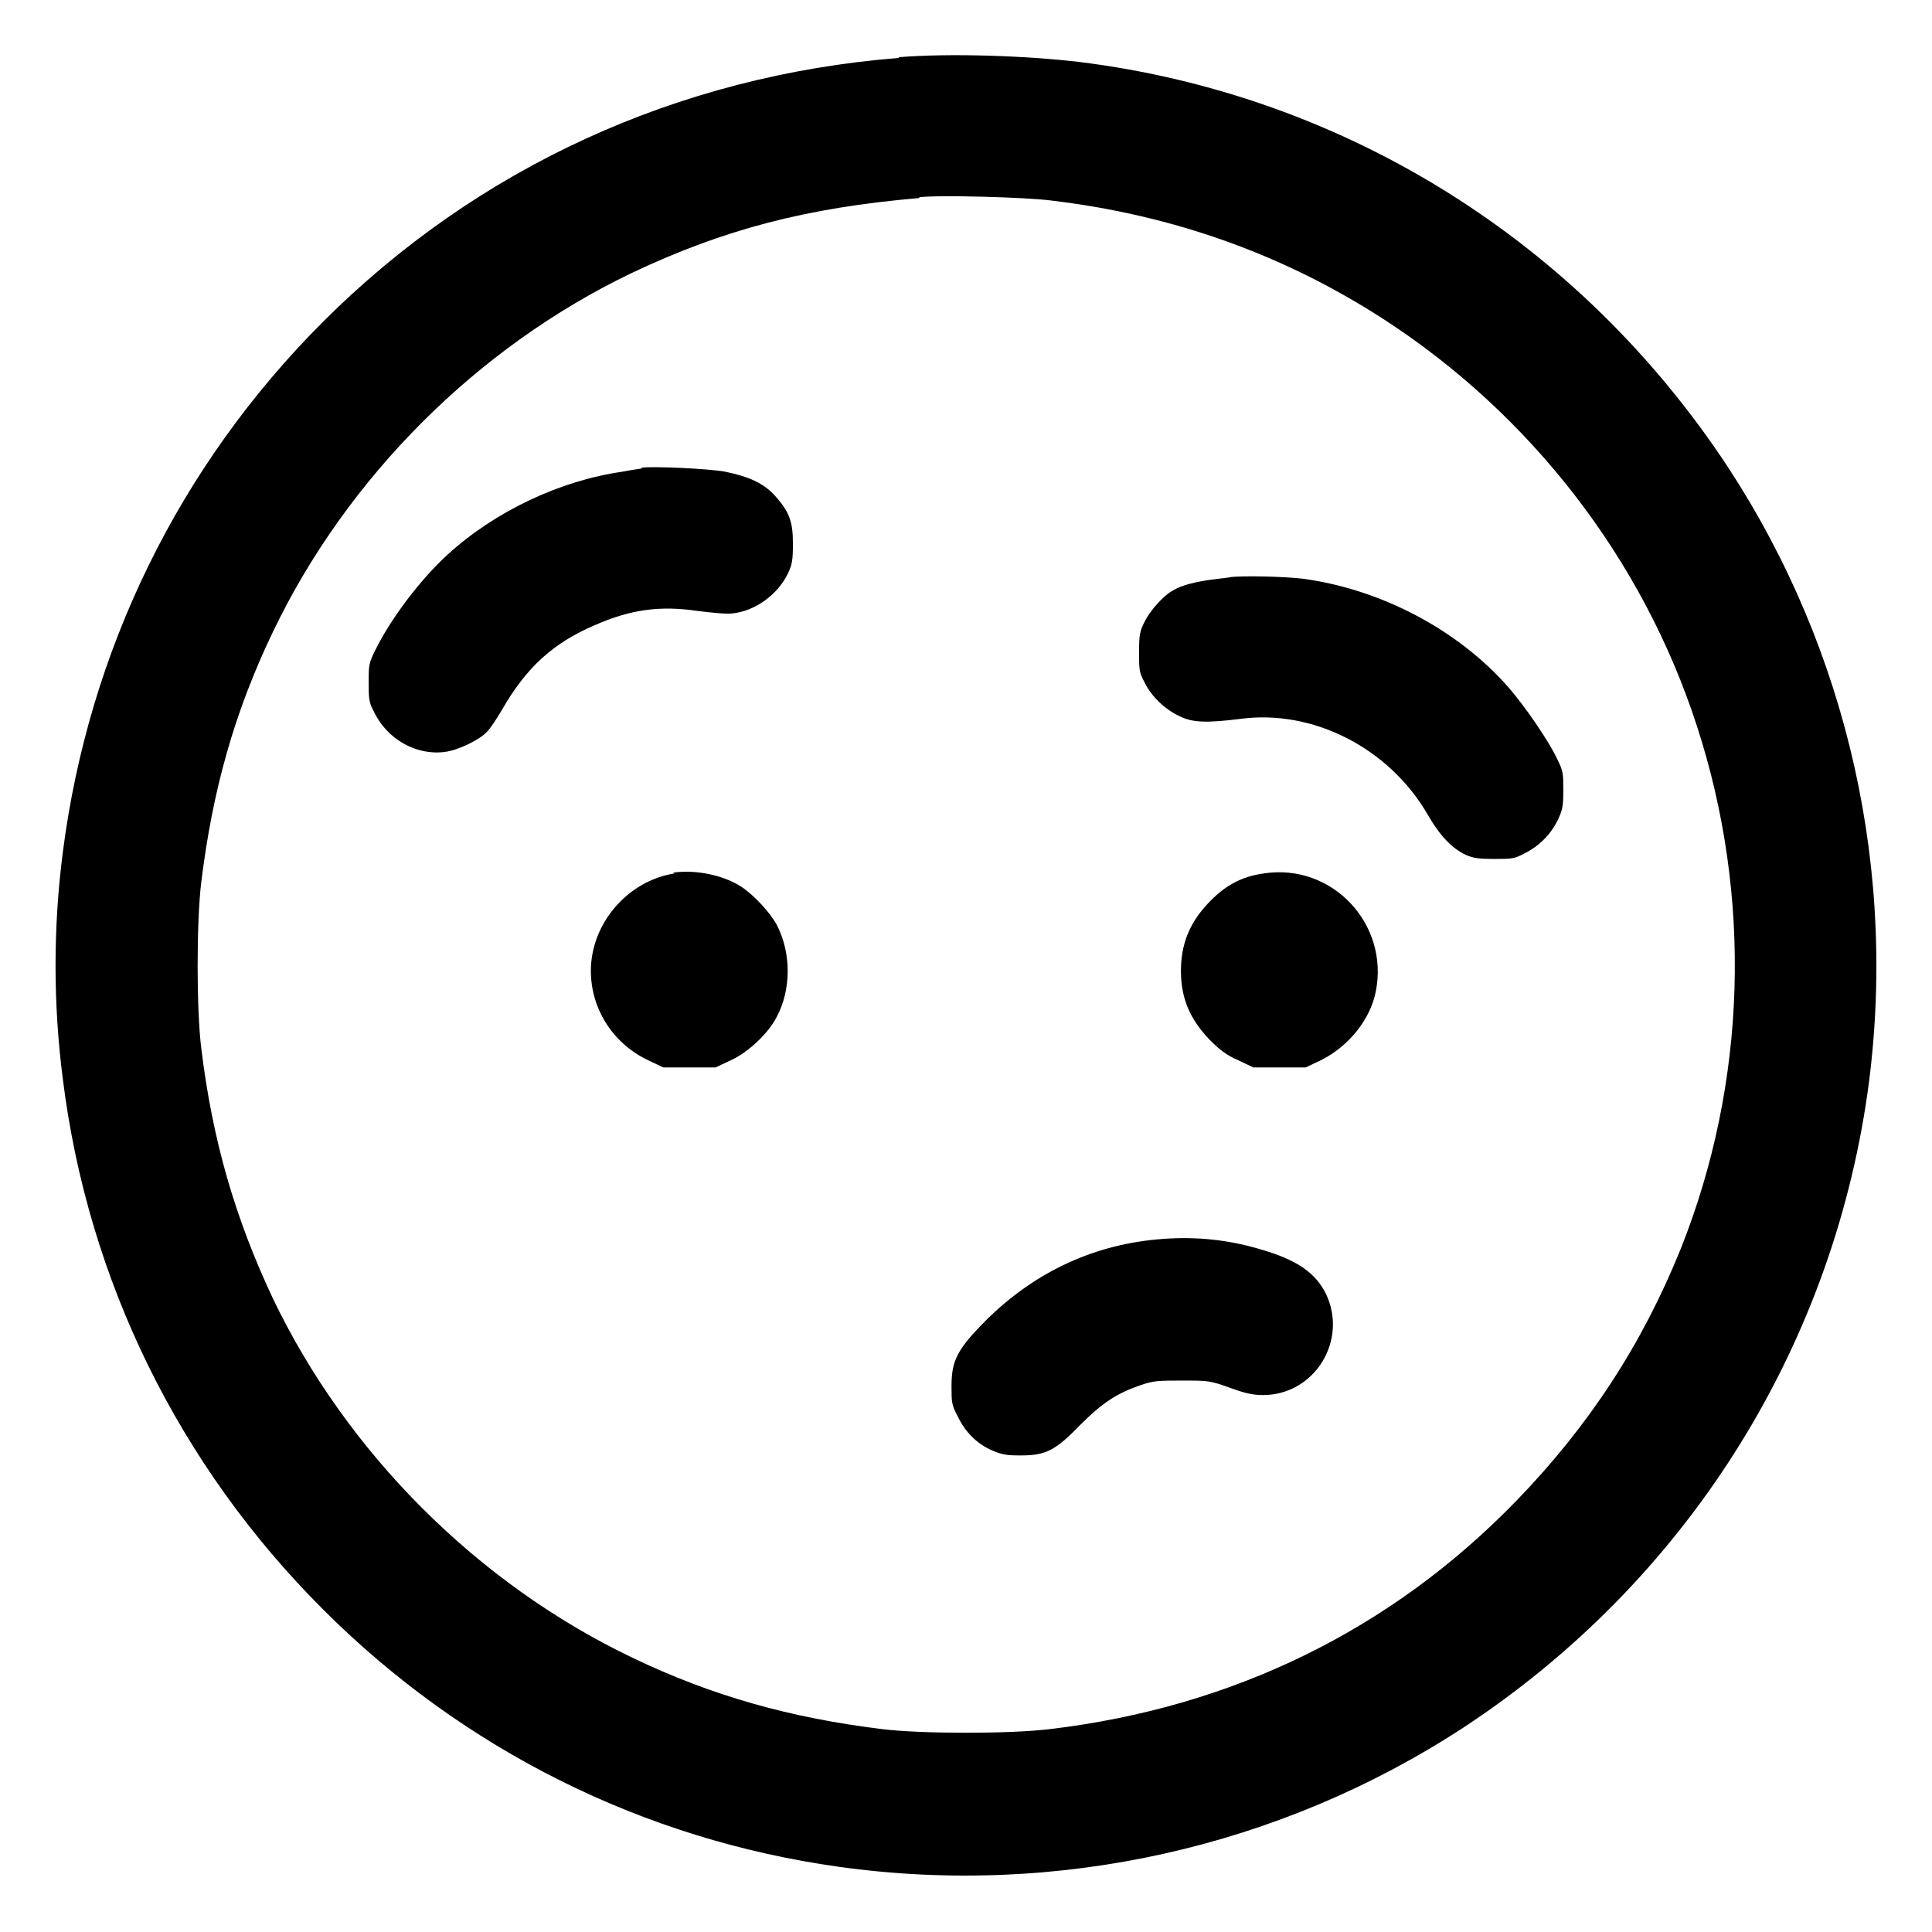 <?xml version="1.0" encoding="UTF-8"?>
<svg id="Lager_1" data-name="Lager 1" xmlns="http://www.w3.org/2000/svg" viewBox="0 0 24 24">
  <path d="M11.16.72c-2.74.22-5.23,1.36-7.15,3.28-1.79,1.79-2.91,4.09-3.23,6.59-.12.93-.12,1.88,0,2.81.31,2.5,1.44,4.8,3.23,6.59,1.75,1.75,3.98,2.86,6.41,3.2,2.72.38,5.48-.24,7.76-1.73,2.74-1.8,4.56-4.66,5.02-7.89.38-2.72-.24-5.48-1.73-7.76-1.84-2.8-4.76-4.63-8.06-5.04-.68-.08-1.61-.11-2.24-.06M11.42,2.46c-1.4.12-2.43.39-3.57.93-1.92.92-3.54,2.54-4.46,4.46-.48,1-.75,1.97-.89,3.11-.06.49-.06,1.58,0,2.06.14,1.15.42,2.11.89,3.11.92,1.92,2.54,3.54,4.46,4.46,1,.48,1.97.75,3.11.89.49.06,1.58.06,2.08,0,2.27-.27,4.24-1.23,5.8-2.84.9-.93,1.56-1.94,2.04-3.13.82-2.06.89-4.37.2-6.49-.67-2.07-2.06-3.87-3.9-5.06-1.24-.8-2.61-1.29-4.13-1.47-.31-.04-1.39-.07-1.63-.04M7.97,5.82s-.14.02-.24.04c-.77.11-1.58.49-2.17,1.03-.34.31-.7.79-.89,1.17-.09.18-.09.2-.09.41,0,.2,0,.25.06.36.16.35.53.56.89.51.16-.02.43-.15.52-.25.04-.04.12-.16.19-.28.3-.52.63-.82,1.14-1.04.45-.2.82-.25,1.29-.18.16.02.35.04.43.03.28-.03.56-.23.69-.5.05-.11.06-.16.06-.37,0-.28-.05-.4-.23-.6-.14-.15-.32-.23-.61-.29-.21-.04-.92-.07-1.04-.05M15.29,7.17s-.14.02-.24.03c-.21.03-.37.07-.47.13-.12.06-.29.25-.36.39-.06.12-.07.16-.07.38s0,.25.07.38c.08.17.26.34.44.42.16.08.35.08.75.03.9-.12,1.84.36,2.32,1.18.16.28.31.43.48.51.09.04.16.05.35.05.22,0,.25,0,.38-.07.18-.09.32-.23.41-.41.06-.13.07-.17.07-.37,0-.21,0-.24-.08-.4-.11-.23-.4-.65-.6-.88-.63-.72-1.59-1.22-2.55-1.35-.24-.03-.76-.04-.92-.02M8.38,10.85c-.58.09-1.04.62-1.04,1.21,0,.47.27.9.71,1.11l.19.09h.65l.19-.09c.22-.1.47-.34.57-.54.18-.34.18-.79,0-1.14-.08-.15-.29-.38-.45-.48-.22-.14-.56-.21-.84-.17M15.7,10.85c-.29.04-.5.16-.71.39-.22.24-.32.5-.32.82,0,.34.11.6.36.86.12.12.21.19.35.25l.19.09h.65l.19-.09c.34-.17.61-.5.68-.85.17-.84-.54-1.6-1.39-1.47M14.45,15.39c-.84.06-1.58.4-2.19,1-.37.37-.44.51-.44.83,0,.2,0,.23.08.38.09.19.24.34.43.42.12.05.17.06.35.06.31,0,.43-.06.74-.38.27-.27.45-.39.74-.49.17-.06.23-.06.53-.06.32,0,.34,0,.59.09.19.07.29.09.41.09.64,0,1.06-.68.78-1.26-.13-.26-.36-.42-.81-.55-.4-.12-.8-.16-1.21-.13" fill-rule="evenodd"/>
</svg>